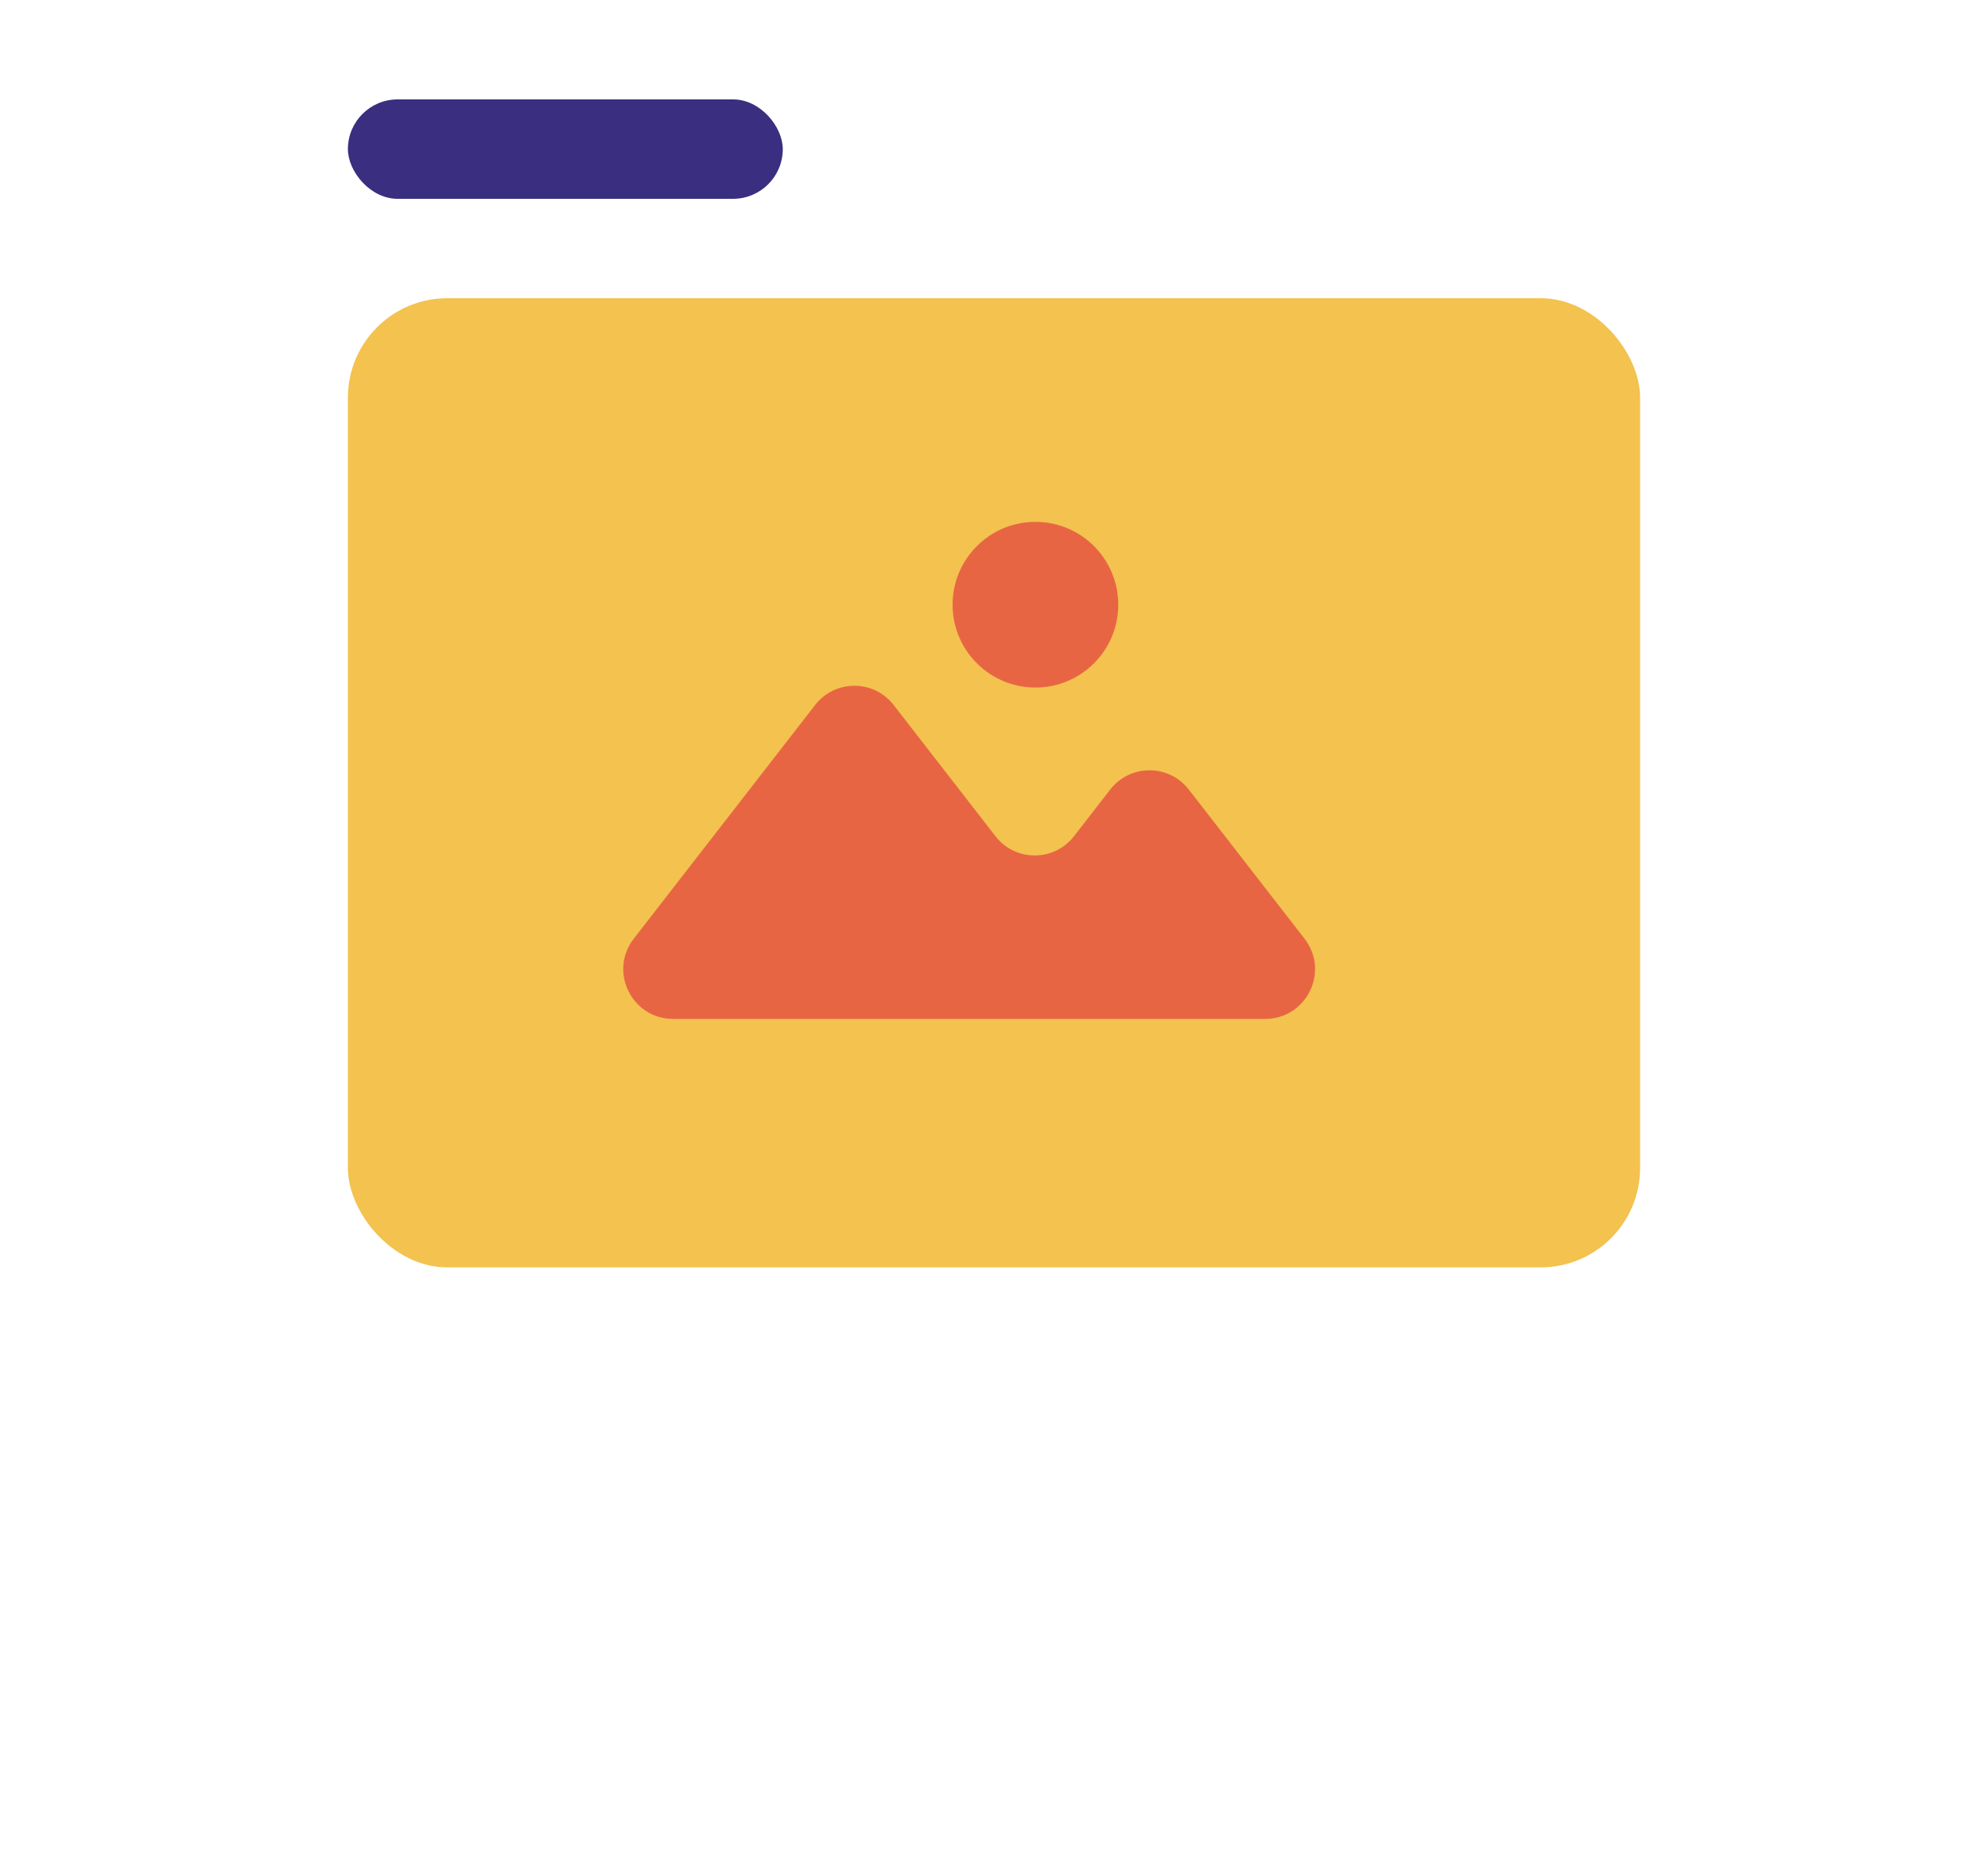 <svg width="160" height="150" viewBox="0 0 160 150" fill="none" xmlns="http://www.w3.org/2000/svg">
<g filter="url(#filter0_dd_105_34369)">
<rect x="20" width="120" height="110" rx="8" fill="white"/>
</g>
<rect x="28" y="8" width="35" height="8" rx="4" fill="#392E7F"/>
<rect x="28" y="24" width="104" height="78" rx="8" fill="#F3C24F"/>
<path d="M95.676 63.541L104.993 75.548C107.032 78.176 105.159 82 101.833 82H54.167C50.841 82 48.968 78.176 51.007 75.548L65.603 56.739C67.204 54.676 70.322 54.676 71.923 56.739L80.118 67.3C81.72 69.364 84.837 69.364 86.439 67.3L89.355 63.541C90.957 61.478 94.074 61.478 95.676 63.541Z" fill="#E86544"/>
<circle cx="83.334" cy="48.667" r="6.667" fill="#E86544"/>
<defs>
<filter id="filter0_dd_105_34369" x="0" y="0" width="160" height="150" filterUnits="userSpaceOnUse" color-interpolation-filters="sRGB">
<feFlood flood-opacity="0" result="BackgroundImageFix"/>
<feColorMatrix in="SourceAlpha" type="matrix" values="0 0 0 0 0 0 0 0 0 0 0 0 0 0 0 0 0 0 127 0" result="hardAlpha"/>
<feMorphology radius="5" operator="erode" in="SourceAlpha" result="effect1_dropShadow_105_34369"/>
<feOffset dy="10"/>
<feGaussianBlur stdDeviation="5"/>
<feColorMatrix type="matrix" values="0 0 0 0 0 0 0 0 0 0 0 0 0 0 0 0 0 0 0.04 0"/>
<feBlend mode="normal" in2="BackgroundImageFix" result="effect1_dropShadow_105_34369"/>
<feColorMatrix in="SourceAlpha" type="matrix" values="0 0 0 0 0 0 0 0 0 0 0 0 0 0 0 0 0 0 127 0" result="hardAlpha"/>
<feMorphology radius="5" operator="erode" in="SourceAlpha" result="effect2_dropShadow_105_34369"/>
<feOffset dy="20"/>
<feGaussianBlur stdDeviation="12.5"/>
<feColorMatrix type="matrix" values="0 0 0 0 0 0 0 0 0 0 0 0 0 0 0 0 0 0 0.1 0"/>
<feBlend mode="normal" in2="effect1_dropShadow_105_34369" result="effect2_dropShadow_105_34369"/>
<feBlend mode="normal" in="SourceGraphic" in2="effect2_dropShadow_105_34369" result="shape"/>
</filter>
</defs>
</svg>
